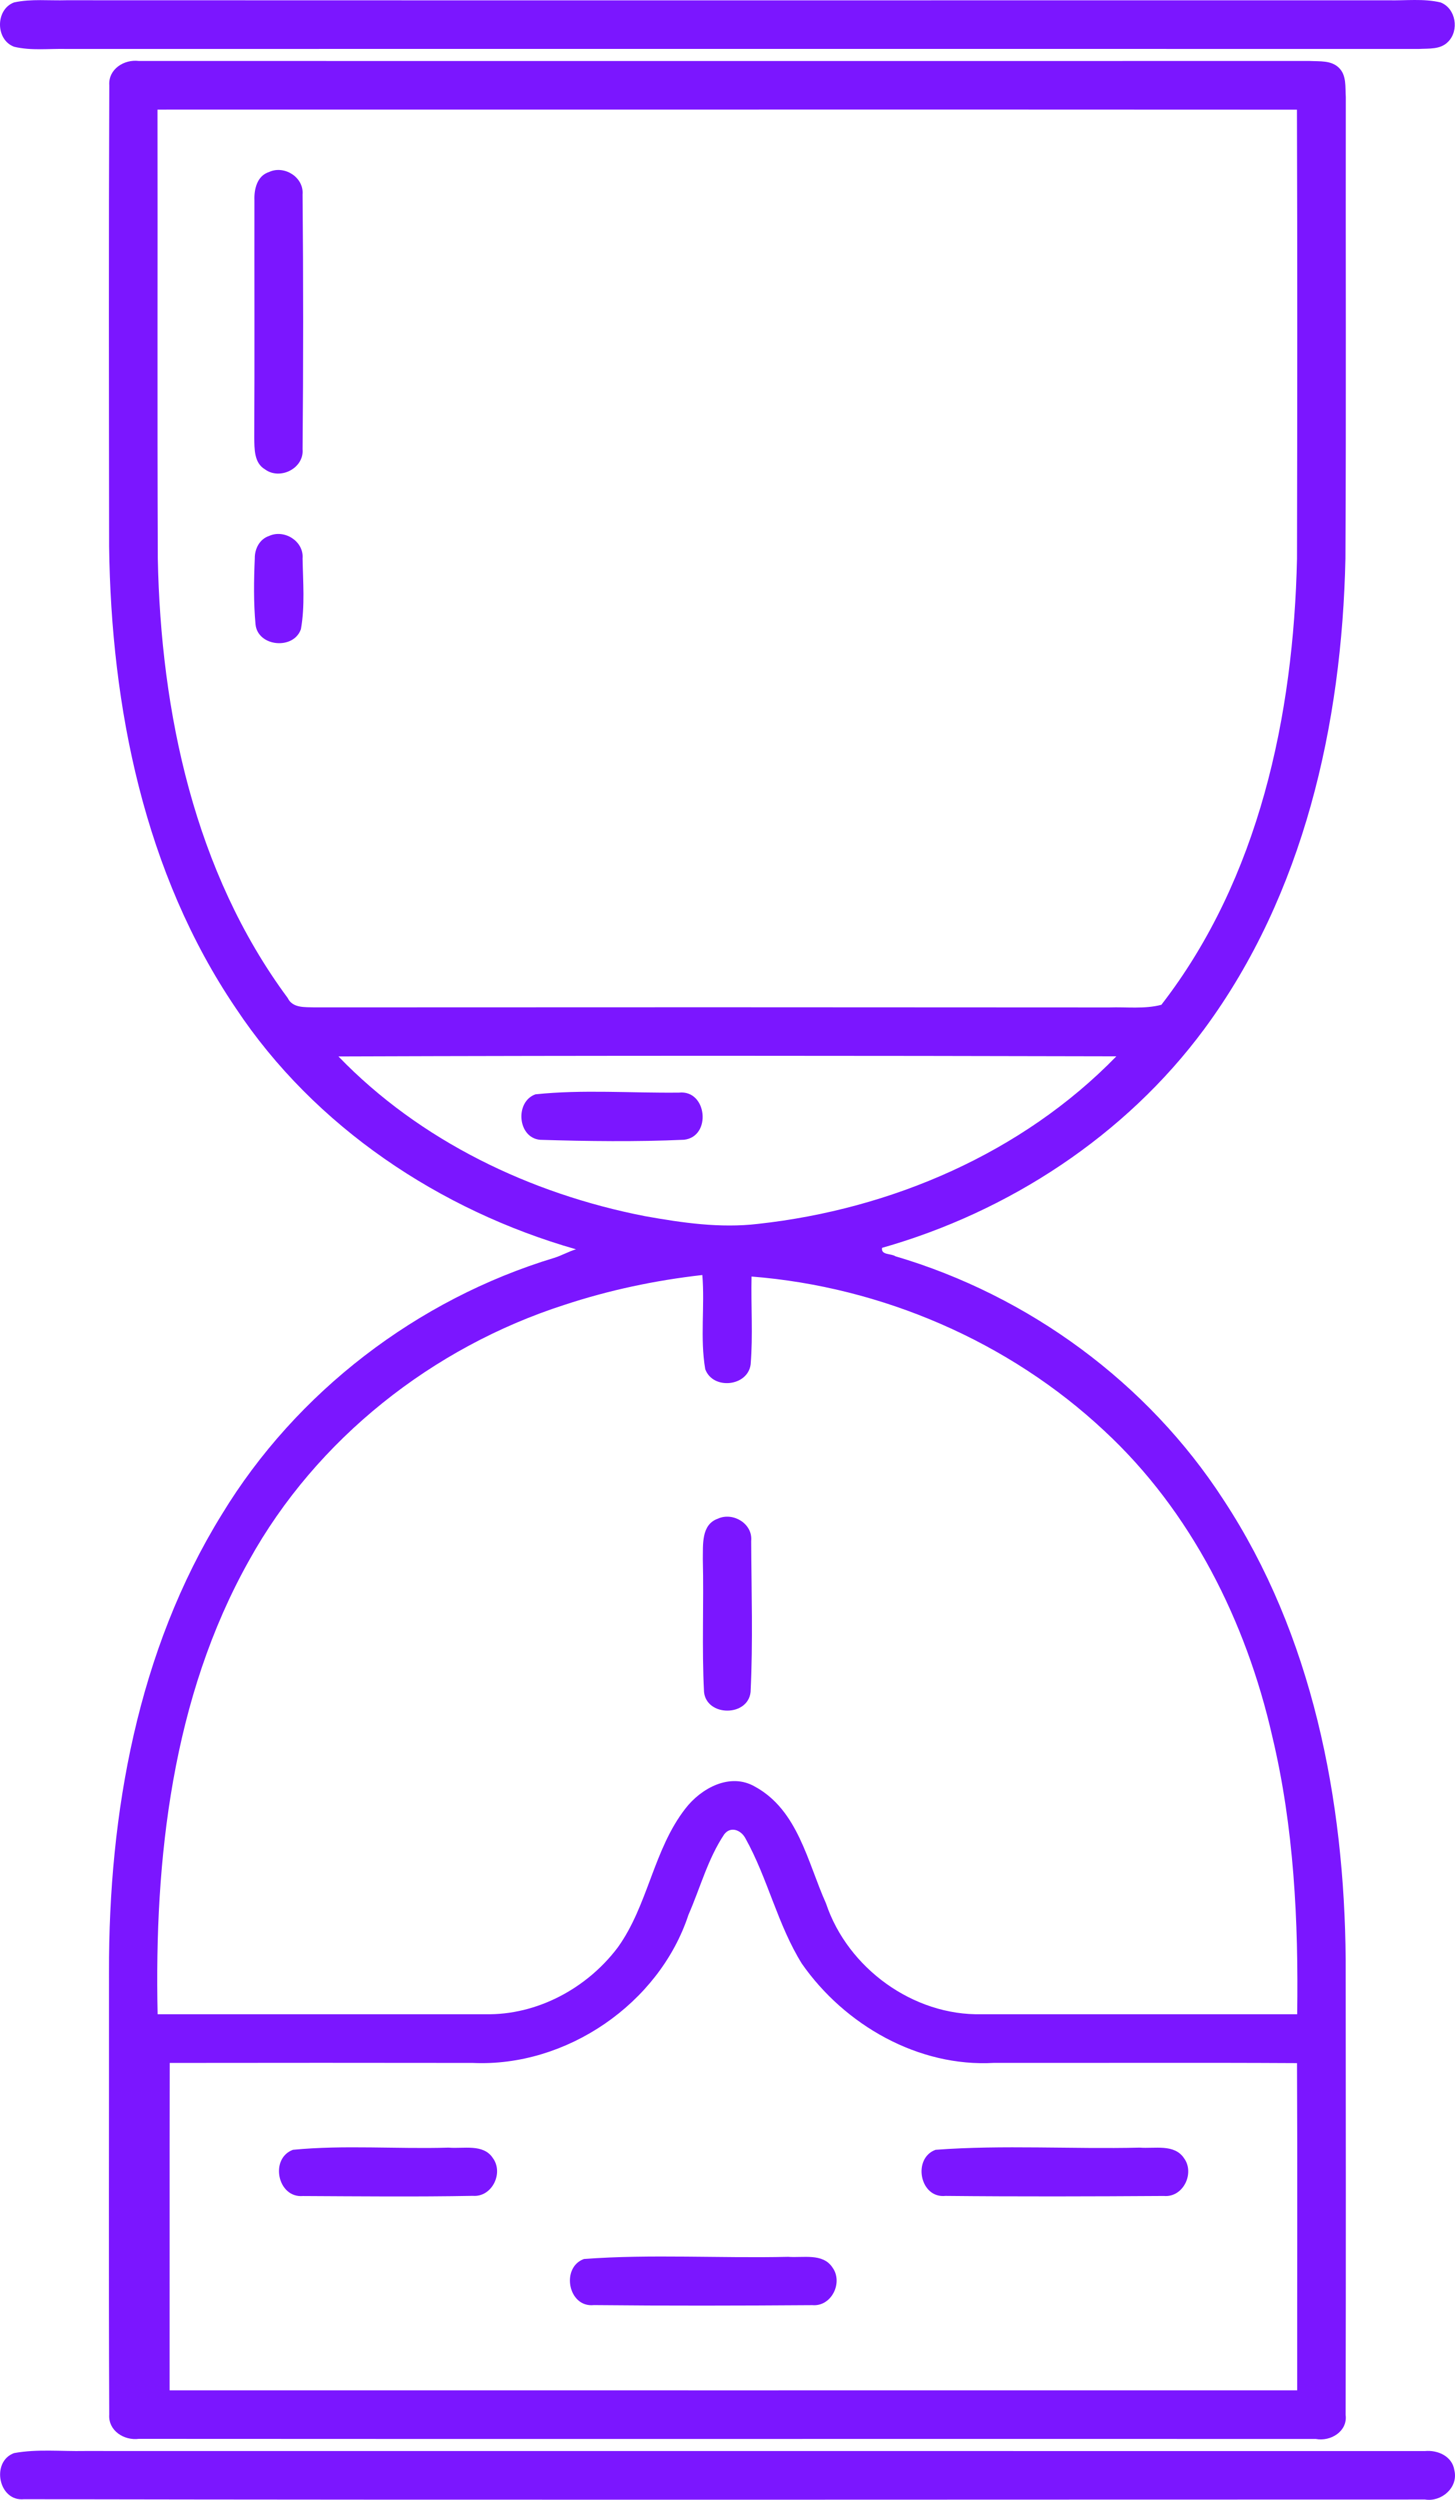 <svg xmlns="http://www.w3.org/2000/svg" style="isolation:isolate" viewBox="0 0 320.002 549.472" width="320.002" height="549.472"><defs><clipPath id="a"><path d="M0 0h320.002v549.472h-320.002z"/></clipPath></defs><g clip-path="url(#a)" fill="#7b16ff"><path d="M3.092.534c3.786-.827 7.72-.36 11.56-.48 96.88.04 193.773.013 290.653.013 3.827.093 7.747-.427 11.52.467 3.387 1.306 4.16 6.173 1.64 8.666-1.667 1.72-4.24 1.44-6.4 1.56-99.147-.013-198.28-.013-297.427 0-3.84-.093-7.76.427-11.52-.48-4.146-1.506-4.16-8.213-.026-9.746zM24.038 18.747c-.253-3.56 3.28-5.76 6.52-5.347 85.827.014 171.667 0 257.507 0 2.16.12 4.72-.173 6.413 1.507 1.707 1.653 1.36 4.253 1.507 6.413-.053 33.814.093 67.627-.08 101.44-.773 36.334-9.147 73.8-31.08 103.467-17.307 23.373-42.933 40.133-70.827 48.053-.293 1.627 2.014 1.214 2.934 1.854 29.346 8.653 55.506 27.826 72.16 53.533 19.56 29.72 26.6 65.947 26.866 101.067.027 33.346.067 66.706-.013 100.053.48 3.64-3.307 5.92-6.56 5.307-86.28-.04-172.56.04-258.827-.027-3.24.427-6.773-1.773-6.533-5.32-.147-32.44-.027-64.893-.053-97.333-.08-34.76 6.293-70.614 24.813-100.534 16.36-26.933 42.987-47.28 73.107-56.4 1.64-.506 3.133-1.386 4.786-1.88-29.933-8.546-57.506-26.906-74.826-53.013-20.107-29.667-27.414-66.147-27.854-101.493-.04-33.787-.106-67.574.04-101.347zm10.6 5.347c.054 32.88-.066 65.773.067 98.666.667 33.867 8.08 68.92 28.56 96.587 1.093 2.293 3.813 2 5.947 2.08 58.253-.04 116.506-.04 174.746.013 3.814-.133 7.747.4 11.467-.586 21.493-27.747 29.067-63.587 29.827-98.04.066-32.894.093-65.8-.014-98.707-83.533-.053-167.066 0-250.6-.013zm39.8 208.12c17.92 18.56 42.214 30.186 67.374 35.093 8.186 1.467 16.56 2.693 24.893 1.707 29.293-3.214 58.107-15.547 78.813-36.827-57.026-.147-114.053-.187-171.08.027zm49.654 54.613c-28.947 9.32-54.494 29.44-69.294 56.133-16.96 30.187-20.88 65.694-20.133 99.774 24.013 0 48.04.013 72.067 0 11.373.24 22.373-5.694 29.146-14.694 6.68-9.293 7.814-21.48 14.88-30.533 3.454-4.467 9.827-7.96 15.28-4.8 9.467 5.16 11.56 16.613 15.627 25.667 4.76 14.226 19.187 24.733 34.253 24.36 23.12.026 46.254-.014 69.374 0 .293-20.467-.707-41.107-5.48-61.08-5.734-25.214-17.827-49.454-36.947-67.16-20.987-19.64-48.973-31.654-77.573-33.907-.147 6.427.333 12.893-.2 19.307-.627 4.893-8.32 5.666-9.987 1.053-1.173-6.813-.067-13.813-.64-20.693-10.307 1.16-20.52 3.32-30.373 6.573zm35.2 116.347c-3.614 5.386-5.28 11.786-7.867 17.68-6.44 19.586-26.907 33.533-47.453 32.586-22.214-.026-44.427-.04-66.64 0-.054 23.987 0 47.974-.027 71.96 82.667.014 165.333 0 247.987 0-.027-23.973.08-47.946-.04-71.92-22.2-.133-44.4-.013-66.6-.053-16.68.973-32.894-8.333-42.294-21.8-5.36-8.6-7.506-18.76-12.426-27.573-.947-1.787-3.214-2.72-4.64-.88zM59.158 37.814c3.334-1.574 7.707 1.133 7.387 4.933.173 18.653.173 37.333 0 56 .36 4.2-4.973 6.853-8.253 4.427-2.454-1.427-2.32-4.547-2.374-6.987.094-17.4.014-34.8.04-52.2-.093-2.413.587-5.347 3.2-6.173zM59.158 117.814c3.334-1.56 7.707 1.133 7.387 4.933.093 5.16.547 10.427-.36 15.533-1.587 4.627-9.493 3.894-9.987-1.04-.44-4.813-.373-9.68-.16-14.506-.04-2.08 1.054-4.24 3.12-4.92zM117.772 240.534c10.44-1.094 21.053-.254 31.546-.374 6.214-.666 7.227 9.654 1.147 10.36-10.533.48-21.133.334-31.667.014-5-.44-5.6-8.4-1.026-10zM157.838 333.827c3.334-1.56 7.76 1.053 7.374 4.907.053 11.053.413 22.133-.134 33.173-.573 5.467-9.666 5.453-10.24 0-.506-9.72-.026-19.48-.266-29.213.066-3.134-.387-7.547 3.266-8.867zM64.425 472.534c11.347-1.107 22.84-.134 34.24-.48 3.227.293 7.653-.92 9.747 2.32 2.4 3.293-.227 8.626-4.44 8.28-12.44.24-24.894.106-37.334.04-5.613.48-7.373-8.254-2.213-10.16zM205.758 472.534c14.894-1.12 29.947-.12 44.907-.48 3.24.266 7.613-.88 9.747 2.333 2.413 3.293-.2 8.68-4.44 8.293-16 .107-32.014.16-48.014-.013-5.68.613-7.333-8.267-2.2-10.133zM128.425 496.534c14.893-1.12 29.947-.12 44.907-.48 3.24.266 7.613-.88 9.746 2.333 2.414 3.293-.186 8.667-4.426 8.293-16 .12-32.027.16-48.027-.013-5.68.613-7.333-8.267-2.2-10.133zM3.092 539.2c5.106-.946 10.36-.36 15.533-.466 98.253.026 196.507-.014 294.76.013 2.827-.267 6.027 1.147 6.48 4.24.907 3.773-2.84 7.013-6.467 6.413-102.706 0-205.413.134-308.106-.066-5.64.586-7.334-8.267-2.2-10.134z"/></g></svg>